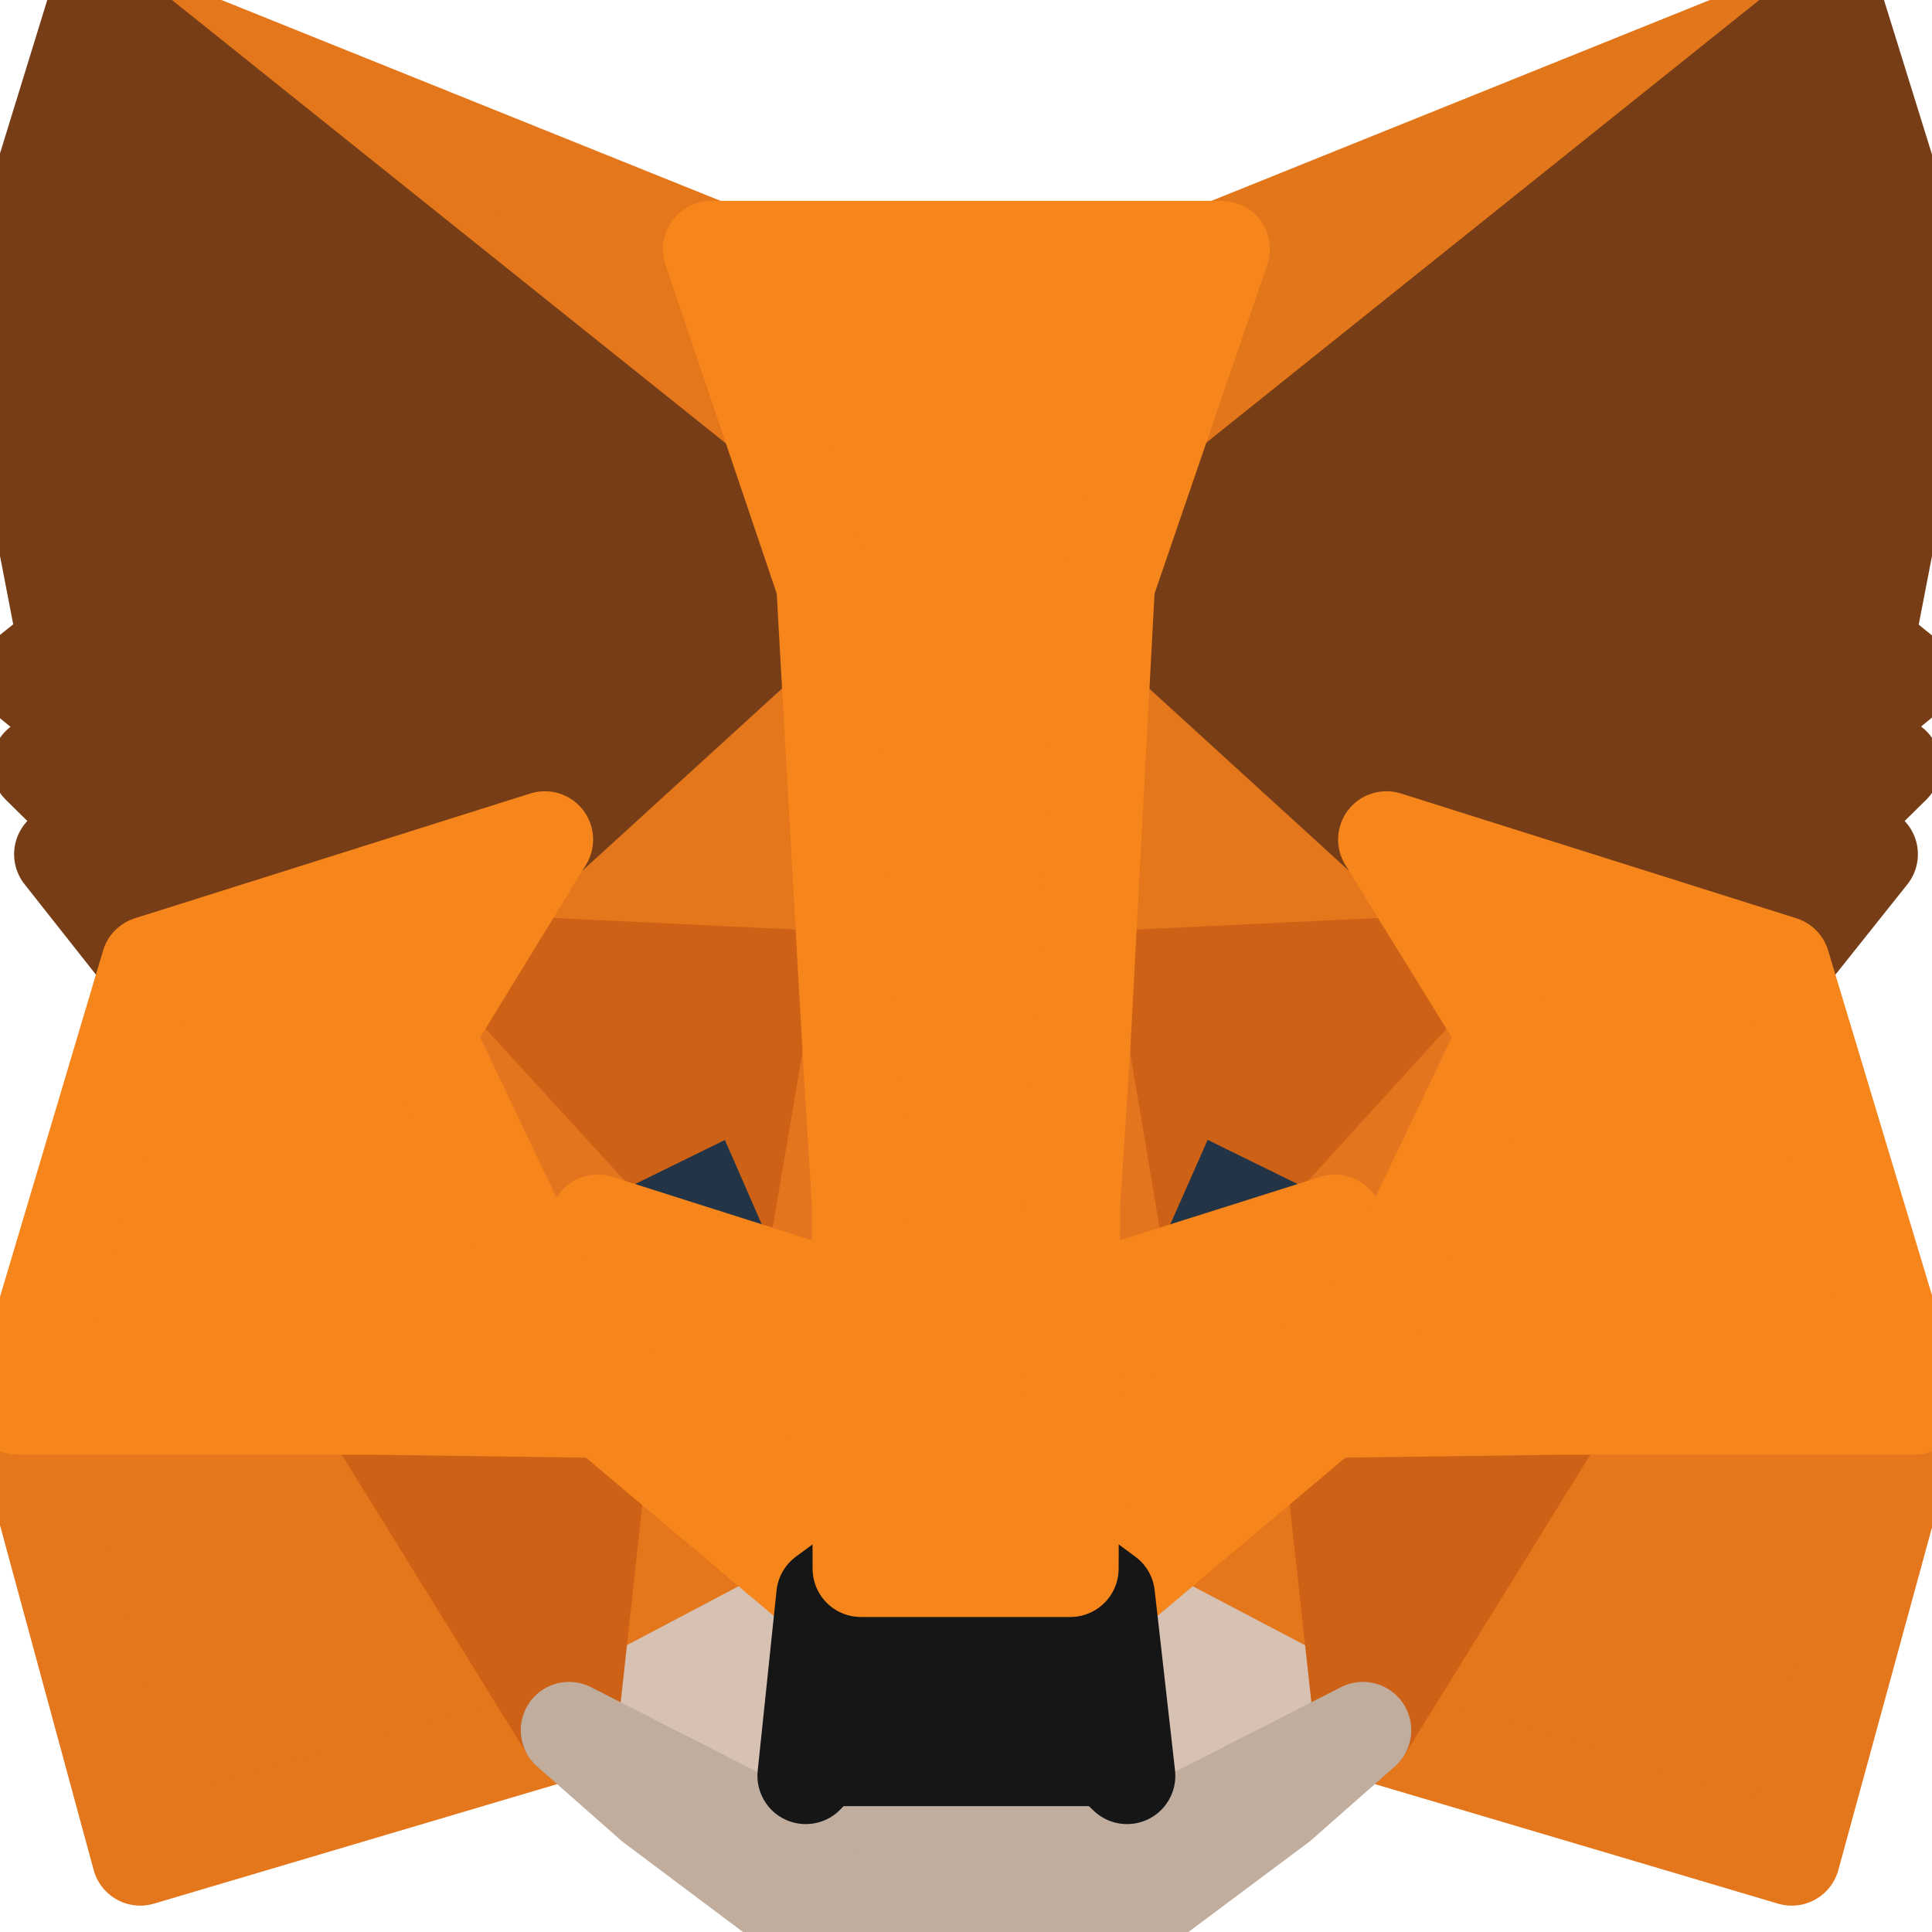 <svg width="20" height="20" viewBox="0 0 20 20" fill="none" xmlns="http://www.w3.org/2000/svg">
<g clip-path="url(#clip0_3_23)">
<path d="M18.986 0.021L11.197 6.26L12.638 2.579L18.986 0.021Z" fill="#E2761B" stroke="#E2761B" stroke-linecap="round" stroke-linejoin="round"/>
<path d="M1.006 0.021L8.732 6.319L7.362 2.579L1.006 0.021Z" fill="#E4761B" stroke="#E4761B" stroke-linecap="round" stroke-linejoin="round"/>
<path d="M16.184 14.483L14.11 17.911L18.548 19.227L19.824 14.559L16.184 14.483Z" fill="#E4761B" stroke="#E4761B" stroke-linecap="round" stroke-linejoin="round"/>
<path d="M0.184 14.559L1.452 19.227L5.891 17.911L3.816 14.483L0.184 14.559Z" fill="#E4761B" stroke="#E4761B" stroke-linecap="round" stroke-linejoin="round"/>
<path d="M5.64 8.691L4.403 10.709L8.81 10.92L8.654 5.813L5.64 8.691Z" fill="#E4761B" stroke="#E4761B" stroke-linecap="round" stroke-linejoin="round"/>
<path d="M14.352 8.691L11.3 5.754L11.197 10.92L15.597 10.709L14.352 8.691Z" fill="#E4761B" stroke="#E4761B" stroke-linecap="round" stroke-linejoin="round"/>
<path d="M5.891 17.911L8.536 16.517L6.251 14.592L5.891 17.911Z" fill="#E4761B" stroke="#E4761B" stroke-linecap="round" stroke-linejoin="round"/>
<path d="M11.456 16.517L14.109 17.911L13.742 14.592L11.456 16.517Z" fill="#E4761B" stroke="#E4761B" stroke-linecap="round" stroke-linejoin="round"/>
<path d="M14.109 17.911L11.456 16.517L11.667 18.383L11.644 19.168L14.109 17.911Z" fill="#D7C1B3" stroke="#D7C1B3" stroke-linecap="round" stroke-linejoin="round"/>
<path d="M5.891 17.911L8.356 19.168L8.341 18.383L8.536 16.517L5.891 17.911Z" fill="#D7C1B3" stroke="#D7C1B3" stroke-linecap="round" stroke-linejoin="round"/>
<path d="M8.395 13.36L6.188 12.659L7.745 11.891L8.395 13.36Z" fill="#233447" stroke="#233447" stroke-linecap="round" stroke-linejoin="round"/>
<path d="M11.597 13.36L12.247 11.891L13.812 12.659L11.597 13.36Z" fill="#233447" stroke="#233447" stroke-linecap="round" stroke-linejoin="round"/>
<path d="M5.891 17.911L6.266 14.483L3.816 14.559L5.891 17.911Z" fill="#CD6116" stroke="#CD6116" stroke-linecap="round" stroke-linejoin="round"/>
<path d="M13.734 14.483L14.11 17.911L16.184 14.559L13.734 14.483Z" fill="#CD6116" stroke="#CD6116" stroke-linecap="round" stroke-linejoin="round"/>
<path d="M15.597 9.94L11.197 10.151L11.605 12.591L12.255 11.122L13.82 11.89L15.597 9.94Z" fill="#CD6116" stroke="#CD6116" stroke-linecap="round" stroke-linejoin="round"/>
<path d="M6.188 11.89L7.753 11.122L8.395 12.591L8.81 10.151L4.403 9.94L6.188 11.89Z" fill="#CD6116" stroke="#CD6116" stroke-linecap="round" stroke-linejoin="round"/>
<path d="M4.403 10.709L6.251 14.592L6.188 12.659L4.403 10.709Z" fill="#E4751F" stroke="#E4751F" stroke-linecap="round" stroke-linejoin="round"/>
<path d="M13.82 12.659L13.742 14.592L15.597 10.709L13.82 12.659Z" fill="#E4751F" stroke="#E4751F" stroke-linecap="round" stroke-linejoin="round"/>
<path d="M8.81 10.92L8.395 13.36L8.912 16.239L9.029 12.448L8.81 10.92Z" fill="#E4751F" stroke="#E4751F" stroke-linecap="round" stroke-linejoin="round"/>
<path d="M11.197 10.92L10.986 12.44L11.08 16.239L11.605 13.36L11.197 10.92Z" fill="#E4751F" stroke="#E4751F" stroke-linecap="round" stroke-linejoin="round"/>
<path d="M11.605 13.36L11.08 16.239L11.456 16.517L13.742 14.592L13.82 12.659L11.605 13.36Z" fill="#F6851B" stroke="#F6851B" stroke-linecap="round" stroke-linejoin="round"/>
<path d="M6.188 12.659L6.251 14.592L8.536 16.517L8.912 16.239L8.395 13.36L6.188 12.659Z" fill="#F6851B" stroke="#F6851B" stroke-linecap="round" stroke-linejoin="round"/>
<path d="M11.644 19.168L11.667 18.383L11.472 18.197H8.521L8.341 18.383L8.356 19.168L5.891 17.911L6.751 18.67L8.497 19.979H11.495L13.248 18.67L14.109 17.911L11.644 19.168Z" fill="#C0AD9E" stroke="#C0AD9E" stroke-linecap="round" stroke-linejoin="round"/>
<path d="M11.456 16.517L11.08 16.239H8.912L8.536 16.517L8.341 18.383L8.521 18.197H11.472L11.667 18.383L11.456 16.517Z" fill="#161616" stroke="#161616" stroke-linecap="round" stroke-linejoin="round"/>
<path d="M19.315 6.665L19.98 3.221L18.986 0.021L11.456 6.049L14.352 8.691L18.446 9.983L19.354 8.843L18.963 8.54L19.589 7.923L19.104 7.518L19.73 7.003L19.315 6.665Z" fill="#763D16" stroke="#763D16" stroke-linecap="round" stroke-linejoin="round"/>
<path d="M0.02 3.221L0.685 6.665L0.262 7.003L0.888 7.518L0.411 7.923L1.037 8.54L0.646 8.843L1.546 9.983L5.64 8.691L8.536 6.049L1.006 0.021L0.02 3.221Z" fill="#763D16" stroke="#763D16" stroke-linecap="round" stroke-linejoin="round"/>
<path d="M18.446 9.983L14.352 8.691L15.597 10.709L13.742 14.592L16.184 14.559H19.824L18.446 9.983Z" fill="#F6851B" stroke="#F6851B" stroke-linecap="round" stroke-linejoin="round"/>
<path d="M5.64 8.691L1.546 9.983L0.184 14.559H3.816L6.251 14.592L4.403 10.709L5.64 8.691Z" fill="#F6851B" stroke="#F6851B" stroke-linecap="round" stroke-linejoin="round"/>
<path d="M11.197 10.92L11.456 6.049L12.646 2.579H7.362L8.536 6.049L8.81 10.92L8.904 12.457L8.912 16.239H11.08L11.096 12.457L11.197 10.92Z" fill="#F6851B" stroke="#F6851B" stroke-linecap="round" stroke-linejoin="round"/>
</g>
<defs>
<clipPath id="clip0_3_23">
<rect width="20" height="20" fill="white"/>
</clipPath>
</defs>
</svg>
